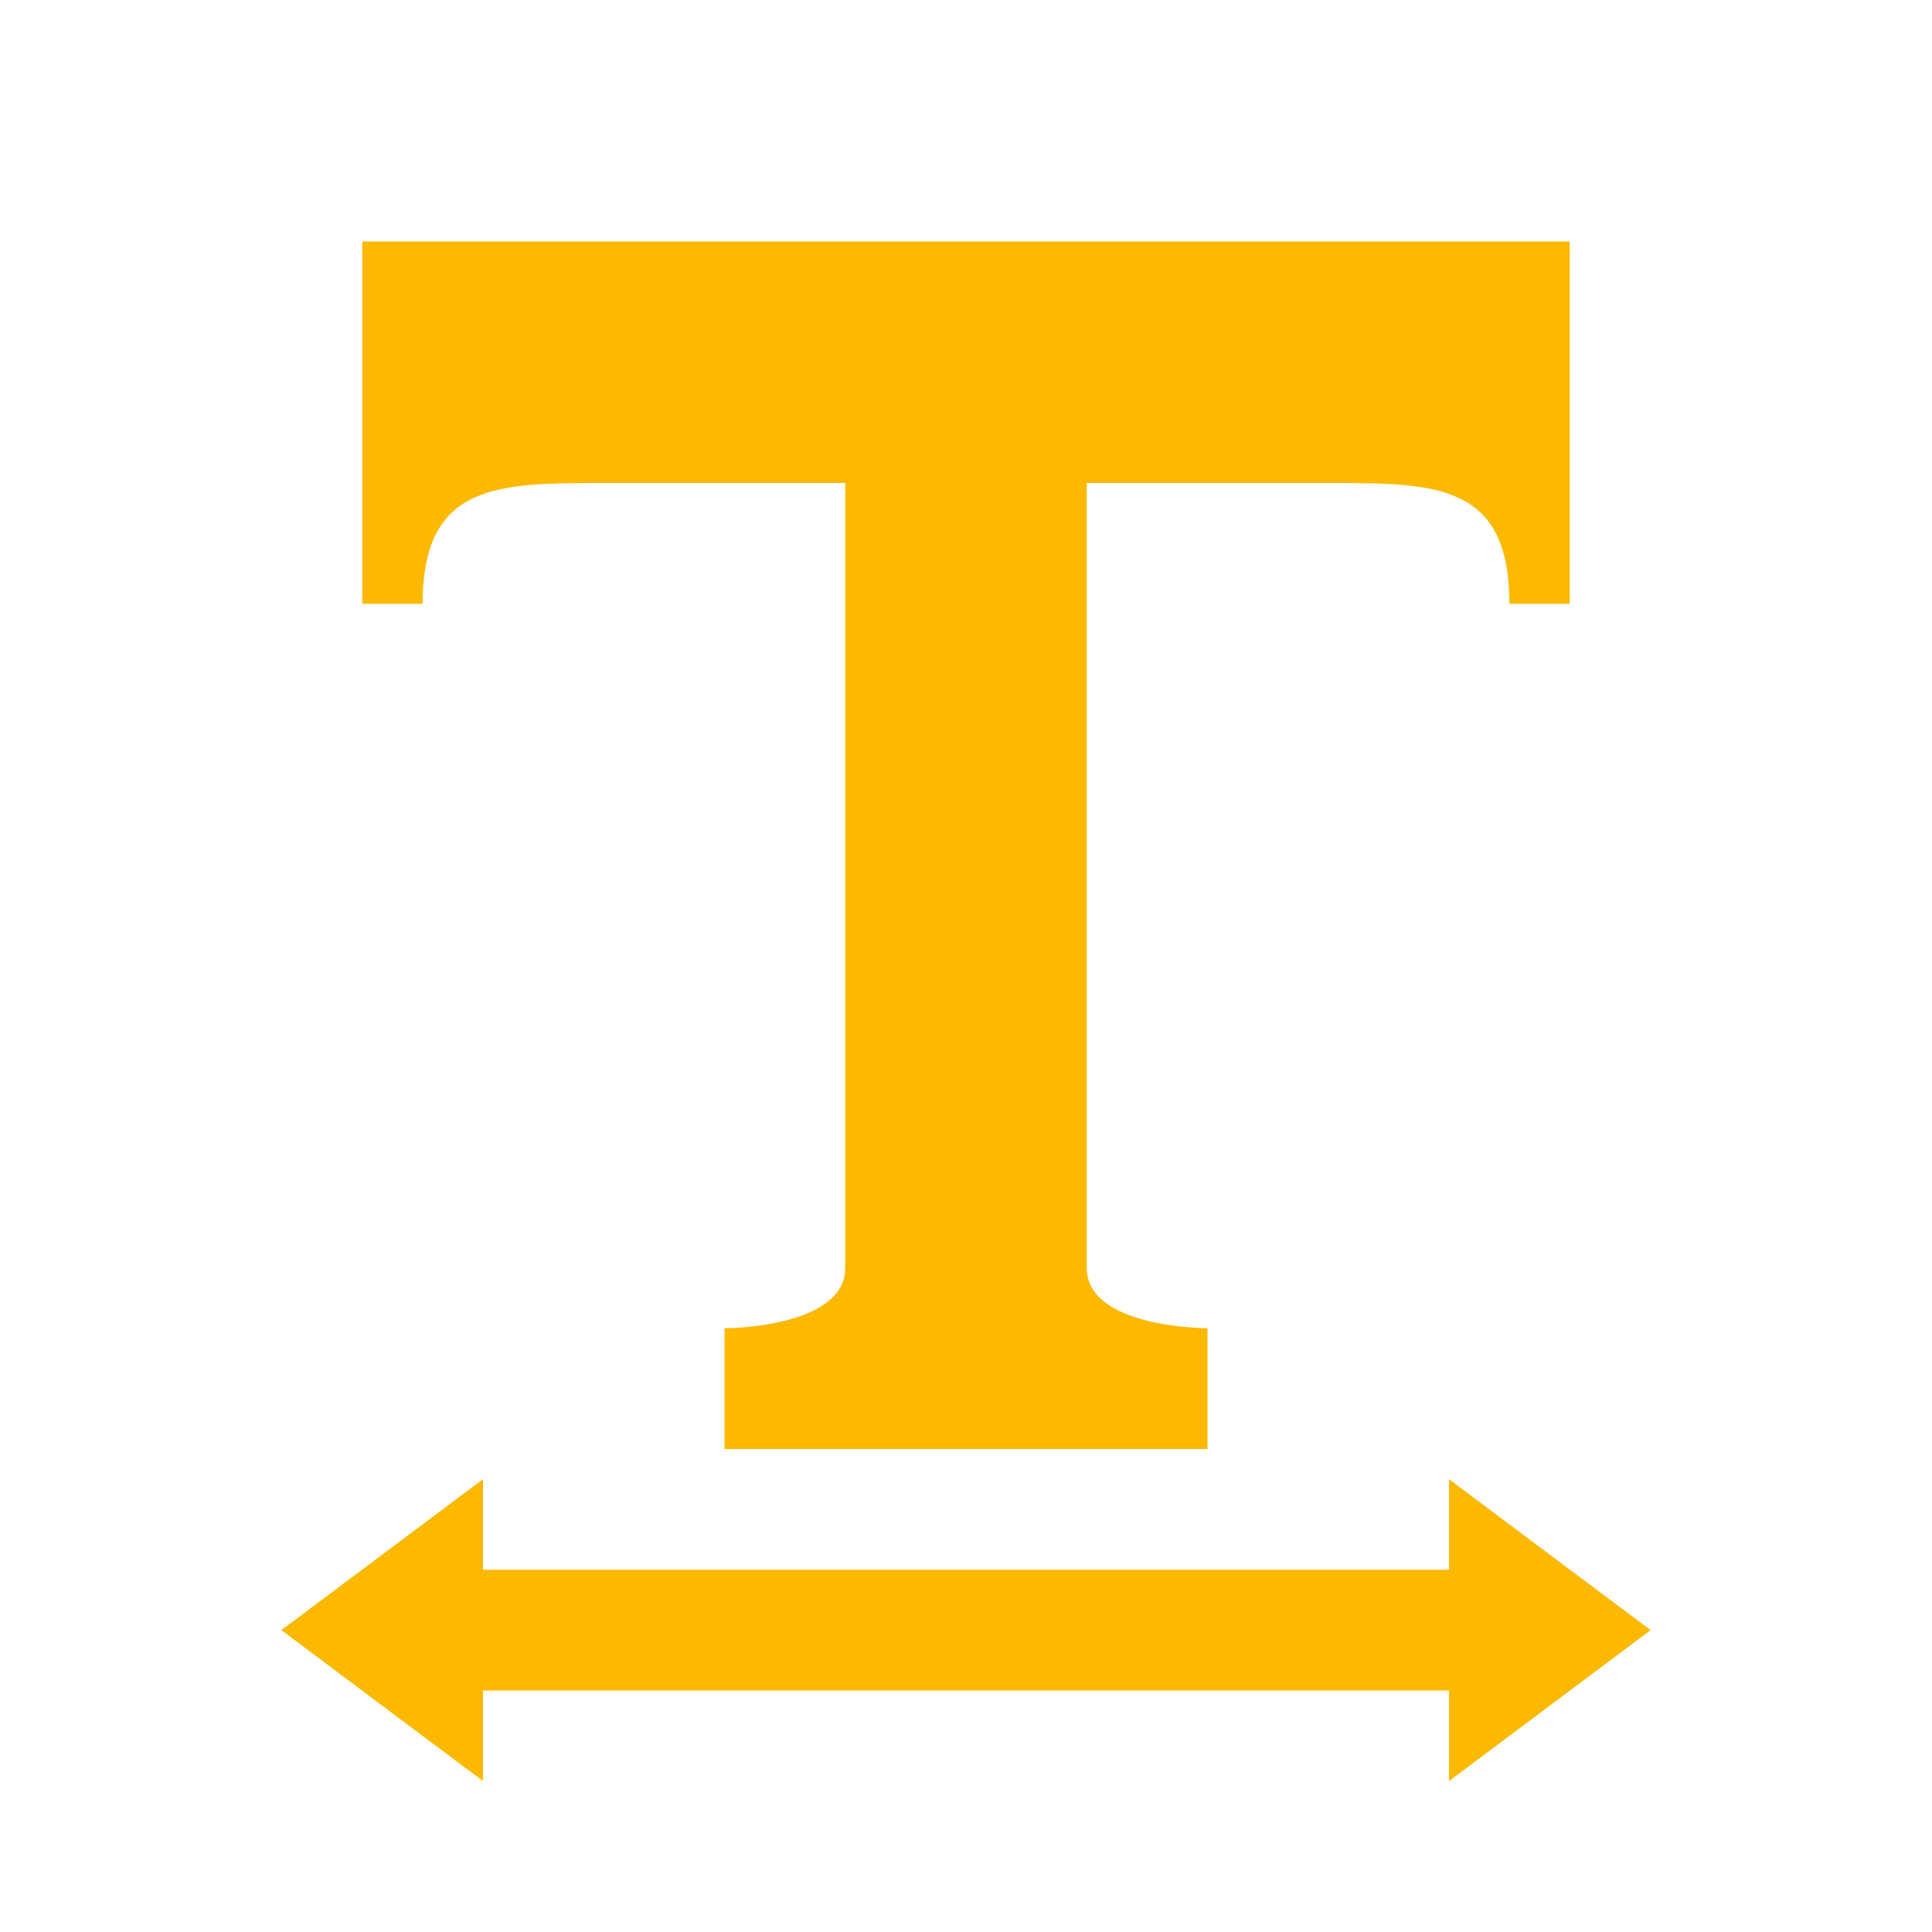 <svg xmlns="http://www.w3.org/2000/svg" viewBox="0 0 16 16" width="16" height="16">
<cis-name>text-width</cis-name>
<cis-semantic>info</cis-semantic>
<path id="text-width_2_" fill="#FCB900" d="M4,13h8v-0.75l1.67,1.25L12,14.75V14H4v0.75L2.33,13.5L4,12.25V13z M3,2v3c0,0,0,0,0.5,0
	c0-1,0.62-1,1.5-1h2c0,0,0,6,0,6.5S6,11,6,11v1h4v-1c0,0-1,0-1-0.5S9,4,9,4h2c0.89,0,1.5,0,1.5,1C13,5,13,5,13,5V2H3z"/>
</svg>
